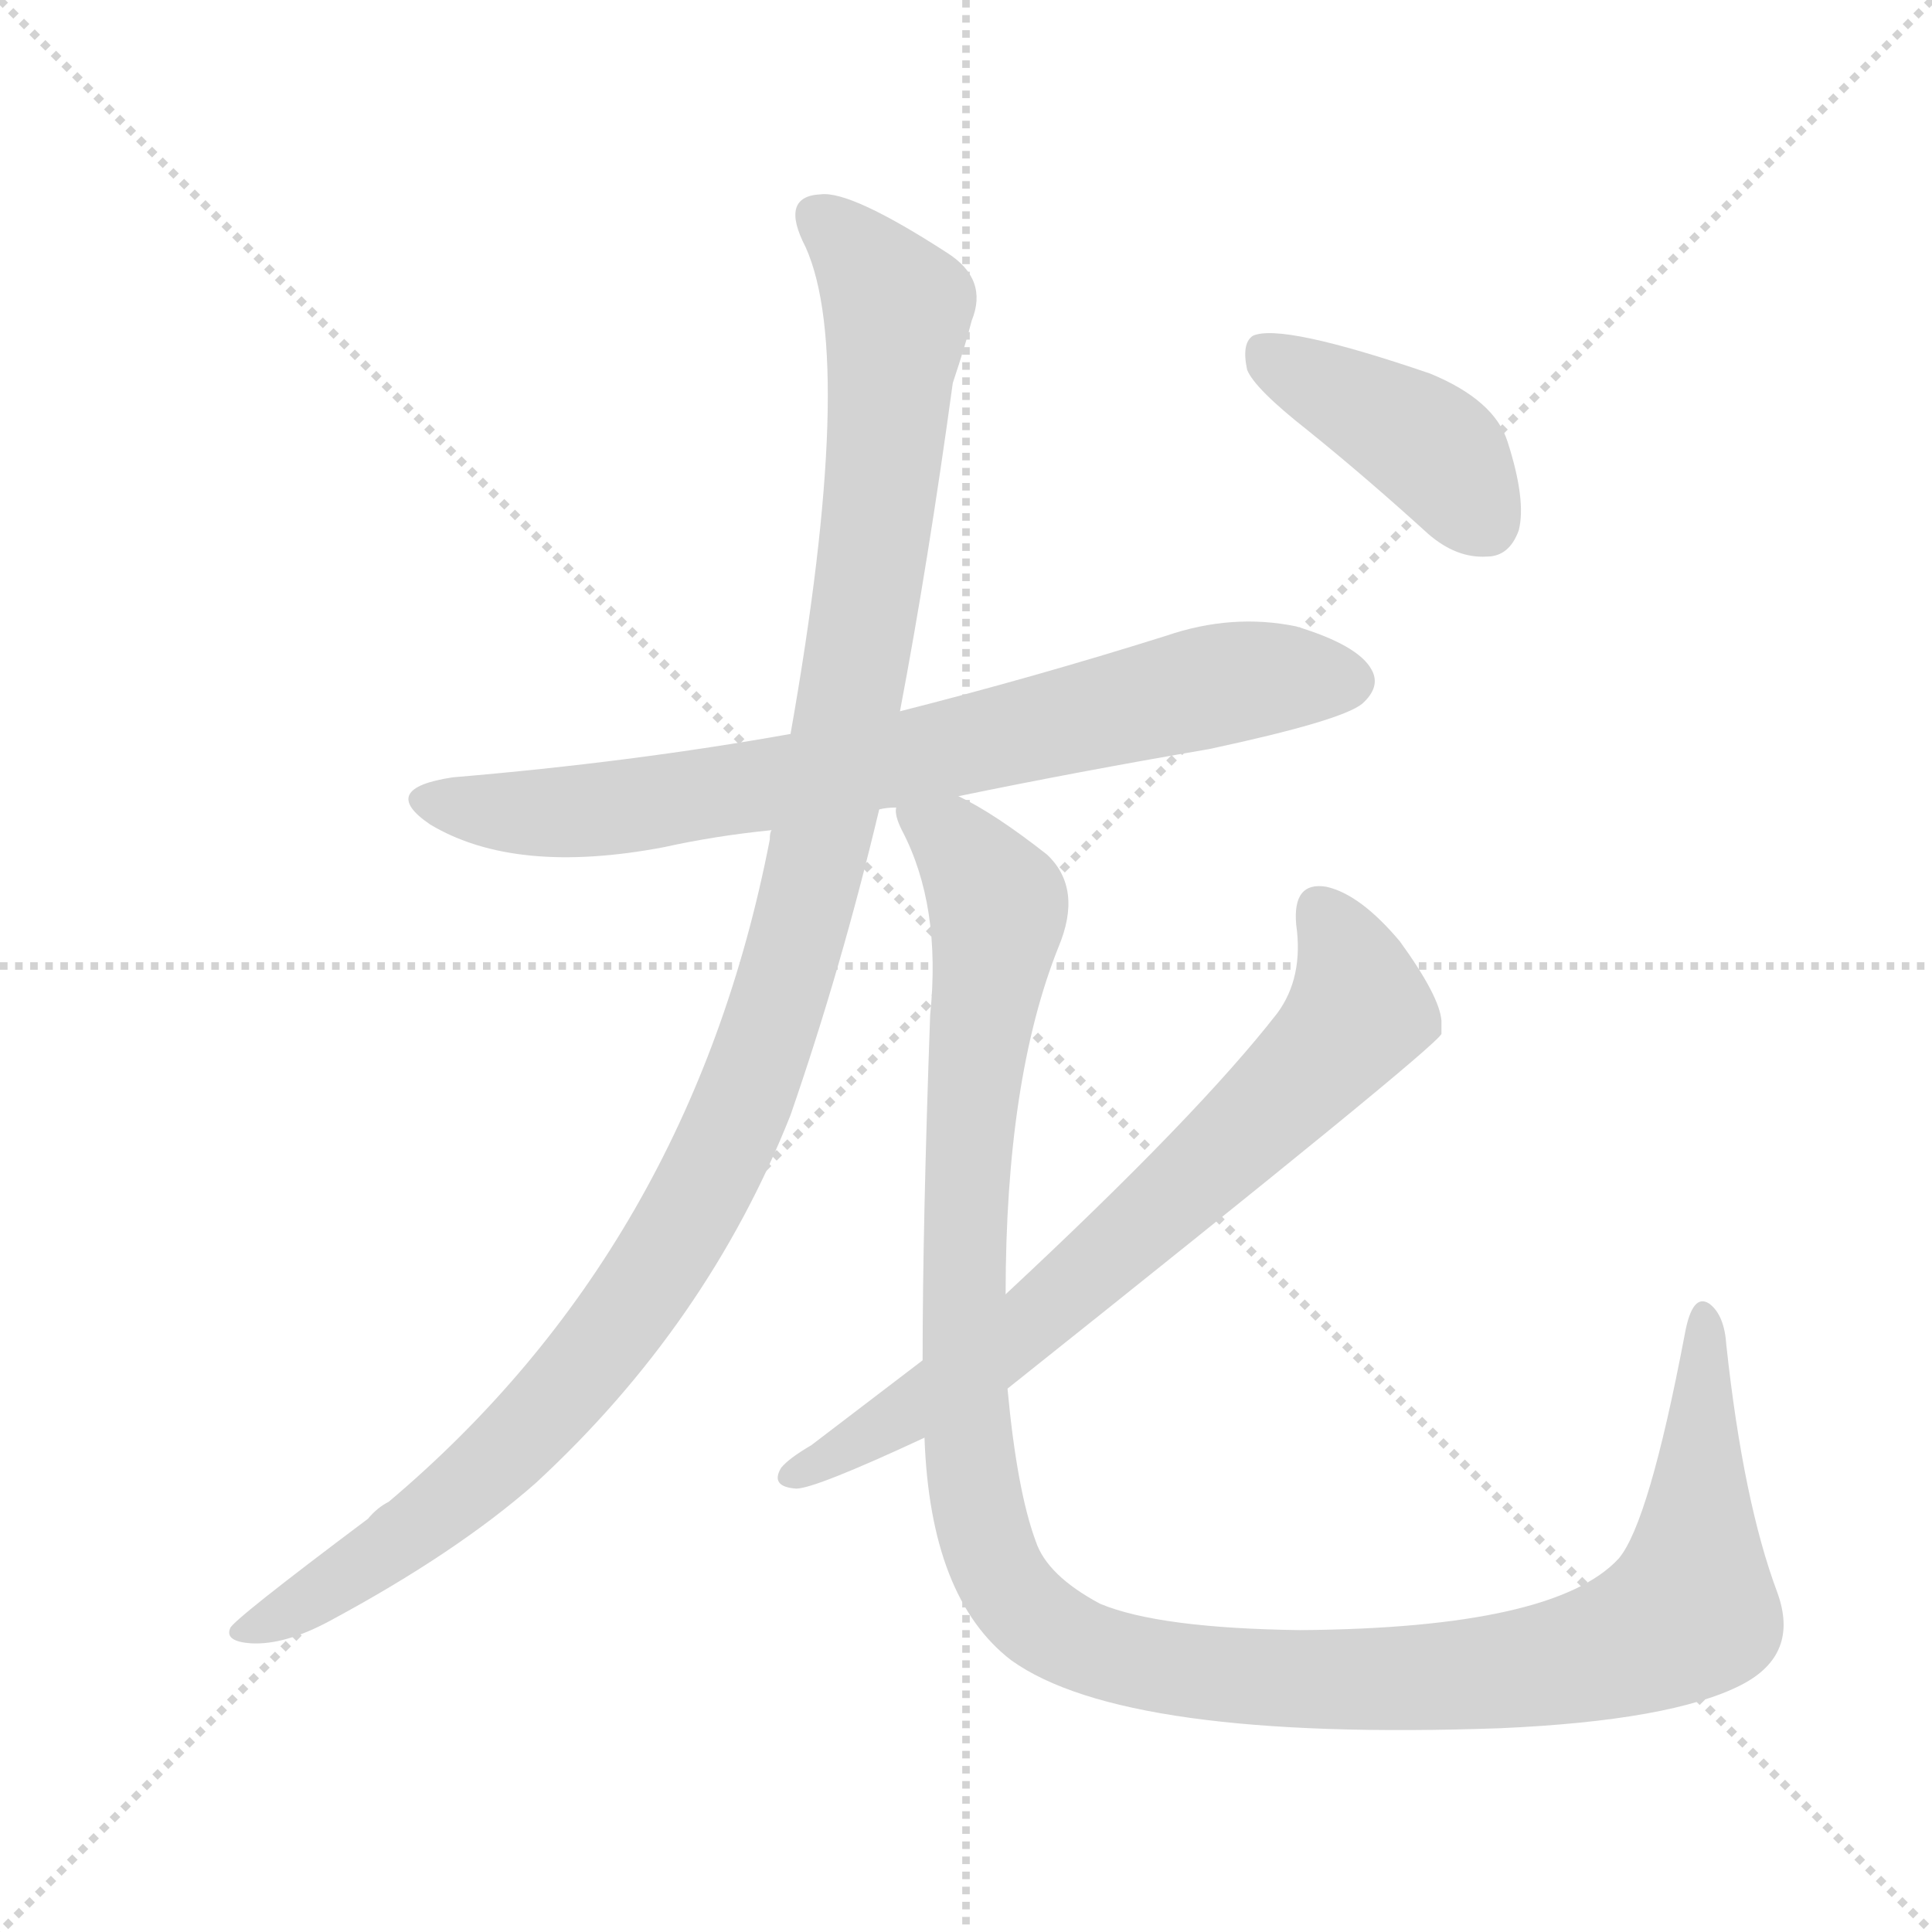 <svg xmlns="http://www.w3.org/2000/svg" version="1.1" viewBox="0 0 1024 1024">
  <g stroke="lightgray" stroke-dasharray="1,1" stroke-width="1" transform="scale(4, 4)">
    <line x1="0" y1="0" x2="256" y2="256" />
    <line x1="256" y1="0" x2="0" y2="256" />
    <line x1="128" y1="0" x2="128" y2="256" />
    <line x1="0" y1="128" x2="256" y2="128" />
  </g>
  <g transform="scale(1.0, -1.0) translate(0.0, -849.00)">
    <style type="text/css">
      
        @keyframes keyframes0 {
          from {
            stroke: blue;
            stroke-dashoffset: 748;
            stroke-width: 128;
          }
          71% {
            animation-timing-function: step-end;
            stroke: blue;
            stroke-dashoffset: 0;
            stroke-width: 128;
          }
          to {
            stroke: black;
            stroke-width: 1024;
          }
        }
        #make-me-a-hanzi-animation-0 {
          animation: keyframes0 0.859s both;
          animation-delay: 0s;
          animation-timing-function: linear;
        }
      
        @keyframes keyframes1 {
          from {
            stroke: blue;
            stroke-dashoffset: 1143;
            stroke-width: 128;
          }
          79% {
            animation-timing-function: step-end;
            stroke: blue;
            stroke-dashoffset: 0;
            stroke-width: 128;
          }
          to {
            stroke: black;
            stroke-width: 1024;
          }
        }
        #make-me-a-hanzi-animation-1 {
          animation: keyframes1 1.18s both;
          animation-delay: 0.859s;
          animation-timing-function: linear;
        }
      
        @keyframes keyframes2 {
          from {
            stroke: blue;
            stroke-dashoffset: 1223;
            stroke-width: 128;
          }
          80% {
            animation-timing-function: step-end;
            stroke: blue;
            stroke-dashoffset: 0;
            stroke-width: 128;
          }
          to {
            stroke: black;
            stroke-width: 1024;
          }
        }
        #make-me-a-hanzi-animation-2 {
          animation: keyframes2 1.245s both;
          animation-delay: 2.039s;
          animation-timing-function: linear;
        }
      
        @keyframes keyframes3 {
          from {
            stroke: blue;
            stroke-dashoffset: 701;
            stroke-width: 128;
          }
          70% {
            animation-timing-function: step-end;
            stroke: blue;
            stroke-dashoffset: 0;
            stroke-width: 128;
          }
          to {
            stroke: black;
            stroke-width: 1024;
          }
        }
        #make-me-a-hanzi-animation-3 {
          animation: keyframes3 0.82s both;
          animation-delay: 3.284s;
          animation-timing-function: linear;
        }
      
        @keyframes keyframes4 {
          from {
            stroke: blue;
            stroke-dashoffset: 409;
            stroke-width: 128;
          }
          57% {
            animation-timing-function: step-end;
            stroke: blue;
            stroke-dashoffset: 0;
            stroke-width: 128;
          }
          to {
            stroke: black;
            stroke-width: 1024;
          }
        }
        #make-me-a-hanzi-animation-4 {
          animation: keyframes4 0.583s both;
          animation-delay: 4.105s;
          animation-timing-function: linear;
        }
      
    </style>
    
      <path d="M 508 427 Q 571 440 641 452 Q 711 467 722 476 Q 732 485 727 494 Q 720 507 687 517 Q 653 524 618 512 Q 548 490 477 472 L 419 460 Q 335 445 240 437 Q 200 431 228 412 Q 273 385 352 400 Q 379 406 409 409 L 466 420 Q 470 421 475 421 L 508 427 Z" fill="lightgray" />
    
      <path d="M 477 472 Q 492 551 505 646 Q 512 667 515 679 Q 524 701 502 715 Q 451 748 435 746 Q 413 745 427 718 Q 454 658 419 460 L 409 409 Q 408 408 408 404 Q 366 188 206 53 Q 200 50 195 44 Q 123 -10 122 -14 Q 119 -21 133 -22 Q 151 -23 175 -10 Q 242 26 284 63 Q 375 147 419 258 Q 446 336 466 420 L 477 472 Z" fill="lightgray" />
    
      <path d="M 490 87 Q 493 2 536 -31 Q 596 -74 795 -67 Q 886 -63 923 -44 Q 954 -28 942 5 Q 924 53 915 136 Q 914 152 906 158 Q 897 164 893 142 Q 874 42 858 23 Q 824 -14 689 -15 Q 614 -14 583 -1 Q 555 14 549 32 Q 539 59 534 113 L 533 163 Q 533 277 561 347 Q 574 378 555 396 Q 527 418 508 427 C 482 442 465 449 475 421 Q 474 417 478 409 Q 499 369 493 311 Q 489 199 489 128 L 490 87 Z" fill="lightgray" />
    
      <path d="M 489 128 L 430 83 Q 418 76 414 71 Q 408 61 422 60 Q 432 60 490 87 L 534 113 Q 760 293 764 301 L 764 308 Q 763 321 742 350 Q 721 375 703 379 Q 685 382 687 359 Q 691 331 677 312 Q 635 258 533 163 L 489 128 Z" fill="lightgray" />
    
      <path d="M 693 621 Q 724 596 757 566 Q 772 553 788 554 Q 800 554 805 568 Q 809 584 799 615 Q 792 637 758 651 Q 679 678 664 671 Q 658 667 661 653 Q 665 643 693 621 Z" fill="lightgray" />
    
    
      <clipPath id="make-me-a-hanzi-clip-0">
        <path d="M 508 427 Q 571 440 641 452 Q 711 467 722 476 Q 732 485 727 494 Q 720 507 687 517 Q 653 524 618 512 Q 548 490 477 472 L 419 460 Q 335 445 240 437 Q 200 431 228 412 Q 273 385 352 400 Q 379 406 409 409 L 466 420 Q 470 421 475 421 L 508 427 Z" />
      </clipPath>
      <path clip-path="url(#make-me-a-hanzi-clip-0)" d="M 231 426 L 277 418 L 339 422 L 510 453 L 655 488 L 715 488" fill="none" id="make-me-a-hanzi-animation-0" stroke-dasharray="620 1240" stroke-linecap="round" />
    
      <clipPath id="make-me-a-hanzi-clip-1">
        <path d="M 477 472 Q 492 551 505 646 Q 512 667 515 679 Q 524 701 502 715 Q 451 748 435 746 Q 413 745 427 718 Q 454 658 419 460 L 409 409 Q 408 408 408 404 Q 366 188 206 53 Q 200 50 195 44 Q 123 -10 122 -14 Q 119 -21 133 -22 Q 151 -23 175 -10 Q 242 26 284 63 Q 375 147 419 258 Q 446 336 466 420 L 477 472 Z" />
      </clipPath>
      <path clip-path="url(#make-me-a-hanzi-clip-1)" d="M 435 731 L 476 685 L 447 458 L 397 273 L 359 193 L 296 108 L 236 51 L 162 -1 L 128 -17" fill="none" id="make-me-a-hanzi-animation-1" stroke-dasharray="1015 2030" stroke-linecap="round" />
    
      <clipPath id="make-me-a-hanzi-clip-2">
        <path d="M 490 87 Q 493 2 536 -31 Q 596 -74 795 -67 Q 886 -63 923 -44 Q 954 -28 942 5 Q 924 53 915 136 Q 914 152 906 158 Q 897 164 893 142 Q 874 42 858 23 Q 824 -14 689 -15 Q 614 -14 583 -1 Q 555 14 549 32 Q 539 59 534 113 L 533 163 Q 533 277 561 347 Q 574 378 555 396 Q 527 418 508 427 C 482 442 465 449 475 421 Q 474 417 478 409 Q 499 369 493 311 Q 489 199 489 128 L 490 87 Z" />
      </clipPath>
      <path clip-path="url(#make-me-a-hanzi-clip-2)" d="M 482 416 L 505 404 L 529 365 L 515 265 L 511 108 L 524 29 L 553 -12 L 607 -33 L 720 -42 L 822 -33 L 877 -16 L 896 -5 L 903 149" fill="none" id="make-me-a-hanzi-animation-2" stroke-dasharray="1095 2190" stroke-linecap="round" />
    
      <clipPath id="make-me-a-hanzi-clip-3">
        <path d="M 489 128 L 430 83 Q 418 76 414 71 Q 408 61 422 60 Q 432 60 490 87 L 534 113 Q 760 293 764 301 L 764 308 Q 763 321 742 350 Q 721 375 703 379 Q 685 382 687 359 Q 691 331 677 312 Q 635 258 533 163 L 489 128 Z" />
      </clipPath>
      <path clip-path="url(#make-me-a-hanzi-clip-3)" d="M 700 365 L 720 323 L 719 310 L 705 293 L 535 136 L 474 94 L 422 68" fill="none" id="make-me-a-hanzi-animation-3" stroke-dasharray="573 1146" stroke-linecap="round" />
    
      <clipPath id="make-me-a-hanzi-clip-4">
        <path d="M 693 621 Q 724 596 757 566 Q 772 553 788 554 Q 800 554 805 568 Q 809 584 799 615 Q 792 637 758 651 Q 679 678 664 671 Q 658 667 661 653 Q 665 643 693 621 Z" />
      </clipPath>
      <path clip-path="url(#make-me-a-hanzi-clip-4)" d="M 669 664 L 759 611 L 788 572" fill="none" id="make-me-a-hanzi-animation-4" stroke-dasharray="281 562" stroke-linecap="round" />
    
  </g>
</svg>